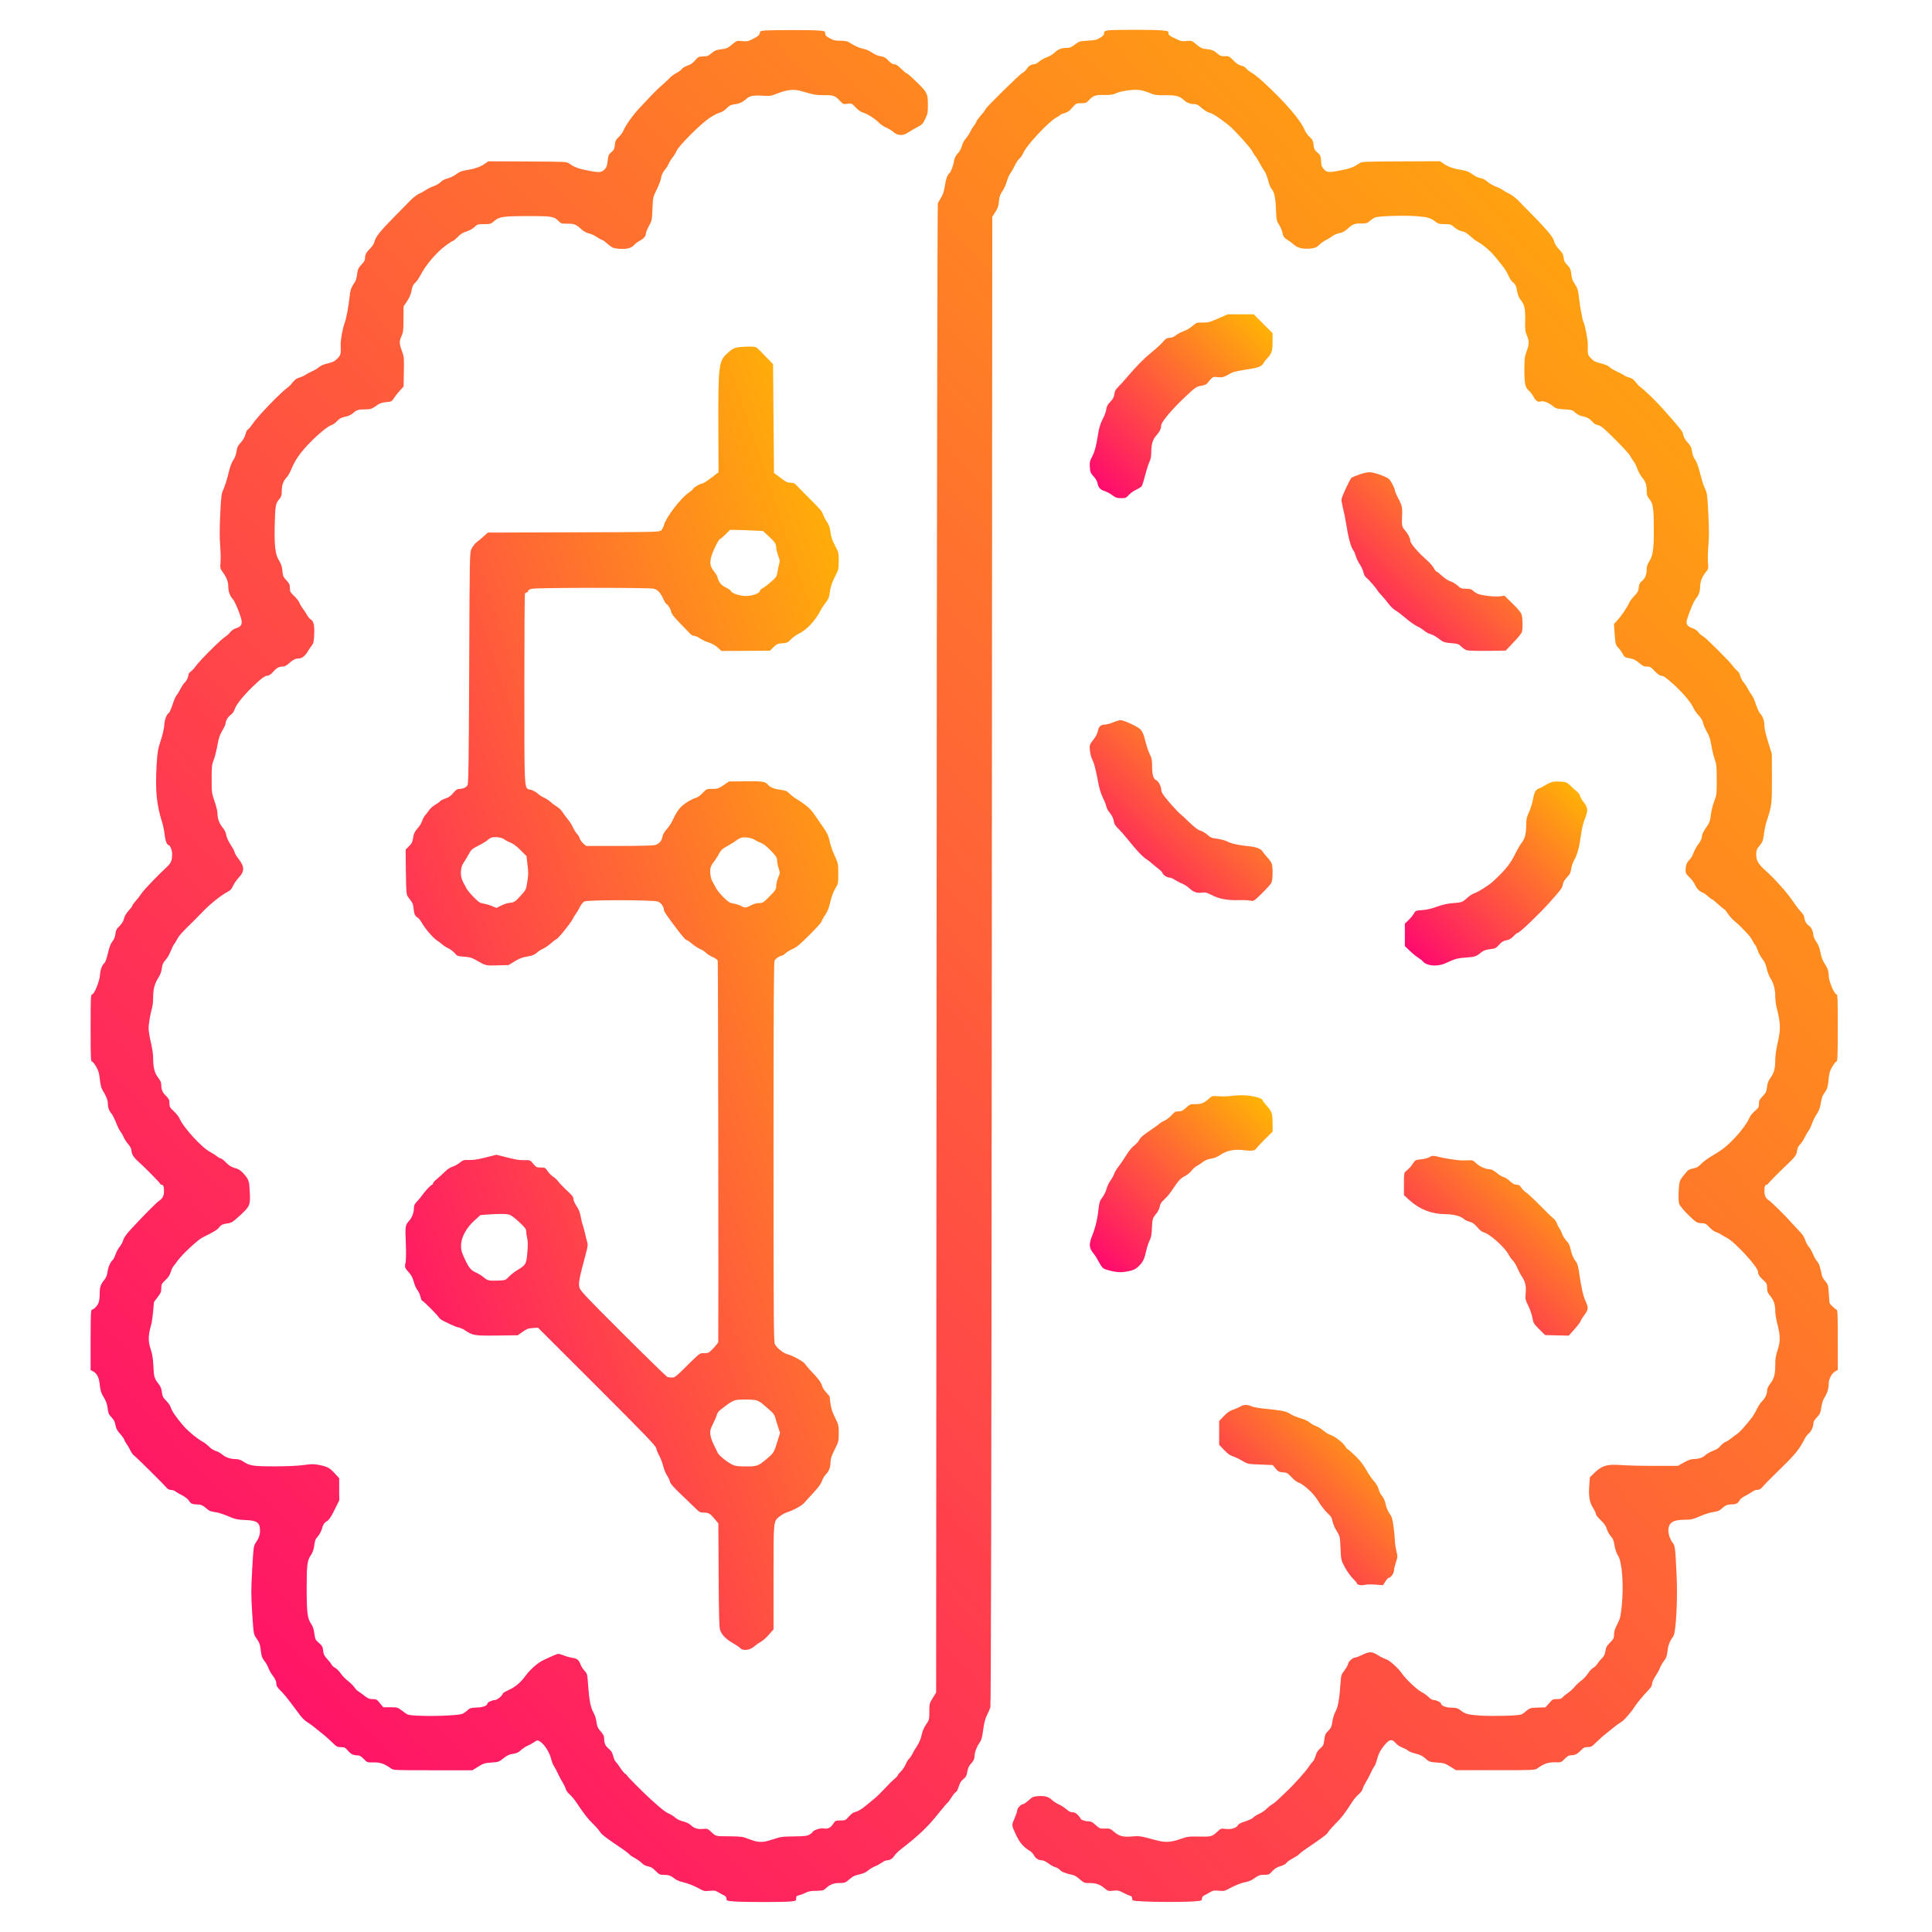 <?xml version="1.0" standalone="no"?>
<!DOCTYPE svg PUBLIC "-//W3C//DTD SVG 20010904//EN"
 "http://www.w3.org/TR/2001/REC-SVG-20010904/DTD/svg10.dtd">
<svg version="1.0" xmlns="http://www.w3.org/2000/svg"
 width="2133pt" height="2133pt" viewBox="0 0 2133 2133"
 preserveAspectRatio="xMidYMid meet">
<linearGradient id="Gradient" x1="0" x2="1" y1="0" y2="1">
    <stop offset="0%" stop-color="#ff0074"/>
    <stop offset="100%" stop-color="#ffbb00"/>
</linearGradient>
<g transform="translate(0,2133) scale(0.1,-0.1)"
fill="url(#Gradient)" stroke="none">
<path d="M8443 20993 c-47 -4 -52 -6 -55 -29 -2 -20 -17 -33 -68 -60 -60 -31
-70 -33 -125 -28 -59 6 -62 5 -104 -30 -59 -49 -67 -53 -136 -61 -48 -6 -67
-14 -98 -41 -20 -19 -47 -35 -60 -35 -12 -1 -37 -2 -55 -3 -26 -1 -41 -10 -68
-43 -24 -29 -49 -46 -85 -58 -27 -9 -55 -26 -62 -37 -7 -11 -32 -30 -57 -43
-25 -13 -57 -36 -71 -51 -15 -16 -55 -54 -90 -84 -60 -53 -85 -78 -250 -254
-75 -81 -155 -193 -178 -252 -7 -17 -29 -47 -50 -67 -33 -31 -39 -44 -43 -88
-5 -44 -11 -57 -39 -79 -29 -25 -33 -35 -40 -94 -5 -55 -12 -73 -35 -97 -34
-36 -63 -37 -198 -9 -97 20 -136 35 -191 74 -29 21 -40 21 -462 23 l-432 2
-43 -30 c-48 -33 -113 -55 -206 -69 -46 -8 -74 -19 -106 -44 -25 -19 -67 -39
-94 -46 -31 -7 -60 -22 -77 -40 -16 -16 -50 -37 -76 -45 -27 -9 -65 -28 -86
-42 -21 -14 -56 -34 -78 -43 -22 -10 -64 -42 -92 -71 -29 -30 -115 -117 -191
-194 -147 -149 -198 -215 -209 -266 -3 -18 -23 -49 -44 -70 -47 -47 -59 -69
-59 -109 0 -22 -11 -42 -40 -72 -30 -32 -41 -52 -45 -87 -10 -76 -13 -84 -45
-133 -25 -38 -33 -63 -40 -130 -13 -116 -37 -246 -55 -293 -24 -65 -47 -195
-44 -249 4 -93 1 -107 -38 -146 -30 -30 -52 -40 -107 -53 -44 -10 -78 -25 -95
-41 -14 -13 -48 -34 -75 -45 -26 -12 -60 -30 -75 -40 -14 -10 -45 -24 -67 -30
-29 -8 -50 -23 -70 -49 -15 -20 -36 -43 -46 -50 -96 -70 -349 -333 -412 -429
-15 -23 -34 -44 -42 -47 -7 -3 -19 -27 -25 -53 -8 -30 -27 -63 -52 -90 -31
-34 -40 -52 -46 -97 -5 -35 -18 -70 -36 -96 -19 -27 -37 -78 -55 -154 -15 -62
-39 -138 -53 -167 -23 -50 -26 -71 -36 -274 -7 -150 -8 -260 -1 -345 6 -69 8
-154 4 -190 -5 -59 -3 -68 20 -100 46 -62 66 -112 66 -168 0 -53 17 -100 50
-137 26 -28 92 -192 97 -240 5 -47 -10 -65 -68 -84 -19 -6 -45 -25 -58 -41
-12 -17 -39 -41 -60 -54 -47 -30 -282 -265 -321 -322 -16 -23 -40 -48 -54 -58
-14 -9 -26 -26 -26 -37 0 -25 -23 -71 -45 -89 -9 -8 -28 -37 -42 -64 -14 -28
-33 -60 -43 -71 -11 -11 -30 -57 -44 -101 -15 -45 -33 -87 -42 -95 -28 -23
-46 -71 -51 -137 -2 -35 -20 -112 -40 -171 -30 -93 -36 -125 -44 -261 -17
-285 -1 -446 60 -637 11 -35 23 -93 27 -130 7 -68 26 -123 44 -123 17 0 40
-58 40 -98 0 -73 -11 -100 -59 -144 -103 -96 -255 -255 -280 -293 -14 -22 -42
-59 -63 -82 -21 -24 -38 -47 -38 -53 0 -6 -18 -30 -41 -55 -26 -28 -44 -60
-51 -87 -6 -29 -22 -55 -48 -81 -32 -30 -41 -46 -46 -87 -4 -33 -16 -63 -34
-85 -19 -24 -34 -64 -49 -129 -12 -52 -29 -100 -37 -107 -27 -22 -46 -72 -50
-127 -3 -69 -60 -213 -86 -220 -17 -4 -18 -24 -18 -373 0 -313 2 -369 14 -369
8 0 29 -25 47 -56 25 -44 34 -74 41 -142 6 -55 16 -98 29 -117 38 -60 59 -111
59 -147 0 -45 15 -86 41 -114 11 -11 33 -56 50 -100 17 -43 39 -88 49 -99 10
-11 25 -37 34 -58 8 -21 31 -57 51 -79 19 -23 35 -51 35 -63 0 -44 22 -81 77
-130 76 -68 243 -238 243 -247 0 -5 6 -8 14 -8 18 0 26 -22 26 -70 0 -52 -14
-81 -54 -108 -32 -22 -161 -152 -309 -311 -54 -59 -80 -96 -88 -125 -6 -22
-24 -55 -39 -72 -15 -18 -35 -55 -44 -82 -10 -28 -24 -56 -32 -63 -25 -21 -51
-80 -58 -134 -4 -33 -16 -62 -36 -87 -41 -51 -50 -78 -50 -159 0 -45 -6 -81
-16 -101 -18 -35 -52 -67 -71 -68 -10 0 -13 -74 -13 -333 l0 -334 26 -13 c44
-24 66 -66 74 -143 9 -77 16 -98 55 -162 13 -22 27 -60 30 -85 10 -76 13 -84
48 -121 25 -26 36 -49 41 -83 6 -35 18 -59 51 -96 24 -27 46 -59 50 -72 4 -13
16 -33 26 -46 10 -13 27 -43 39 -68 12 -24 29 -48 38 -53 18 -10 321 -310 359
-355 14 -17 32 -26 51 -26 16 0 40 -8 53 -19 13 -10 47 -30 76 -44 29 -15 59
-40 69 -56 19 -32 39 -41 92 -41 39 0 66 -13 107 -50 22 -20 44 -29 85 -34 31
-3 96 -23 146 -45 79 -34 100 -39 189 -43 134 -5 165 -27 165 -118 0 -47 -13
-83 -46 -132 -25 -35 -26 -47 -40 -292 -13 -225 -13 -285 0 -488 15 -228 15
-231 44 -272 37 -53 43 -68 52 -148 6 -52 14 -74 38 -105 17 -21 38 -57 46
-81 8 -23 31 -63 51 -88 24 -32 35 -57 35 -80 0 -26 10 -43 43 -76 43 -43 66
-70 142 -172 22 -30 57 -77 78 -104 21 -28 55 -61 75 -73 20 -13 51 -34 68
-48 18 -14 60 -48 95 -76 35 -27 88 -74 116 -102 48 -48 57 -53 97 -53 38 0
48 -5 71 -32 36 -43 62 -57 105 -58 28 0 44 -8 75 -40 38 -39 40 -40 109 -38
73 1 118 -14 191 -66 29 -21 38 -21 465 -21 l435 0 63 39 c57 36 73 41 145 46
78 5 85 7 135 47 41 33 65 44 104 49 38 5 61 15 88 40 21 19 53 41 73 49 20 8
52 26 73 40 34 23 38 24 63 9 49 -30 103 -112 124 -188 10 -39 25 -78 33 -86
7 -9 25 -42 40 -75 15 -33 40 -80 55 -104 15 -24 31 -56 34 -72 4 -15 23 -43
43 -60 20 -18 53 -56 72 -85 88 -132 128 -183 185 -239 34 -33 69 -73 79 -90
18 -30 65 -66 261 -198 28 -19 56 -42 64 -51 8 -10 35 -28 60 -41 25 -13 59
-37 75 -53 18 -20 43 -33 70 -38 30 -5 52 -18 84 -50 39 -40 47 -44 93 -44 53
0 77 -9 121 -45 15 -13 59 -30 99 -39 41 -9 106 -35 148 -57 71 -39 78 -41
135 -35 53 5 66 3 101 -19 22 -13 50 -29 63 -34 14 -7 22 -19 22 -34 0 -23 4
-24 92 -31 117 -8 537 -8 617 0 59 7 61 8 61 35 0 23 5 29 33 34 17 4 50 17
72 28 29 15 60 21 117 21 68 1 80 4 105 27 45 43 87 59 152 59 51 0 65 4 93
28 59 50 66 53 130 68 41 10 73 25 93 43 17 15 50 36 75 45 25 10 59 29 77 42
17 13 41 24 52 24 33 0 67 20 85 51 10 16 41 47 69 69 196 151 301 251 412
391 52 65 99 121 105 124 6 3 26 31 45 61 19 30 42 57 50 60 8 3 21 30 30 59
11 38 25 61 50 82 29 23 37 37 44 81 5 35 17 62 33 80 34 36 48 65 48 99 1 39
23 97 55 142 21 31 29 61 40 144 10 74 22 121 41 159 15 29 32 69 38 88 7 25
12 2474 16 8245 l5 8210 34 54 c27 41 35 67 40 119 5 54 13 76 39 112 17 25
39 72 47 105 9 32 26 73 39 90 13 16 35 56 50 87 15 32 38 66 51 77 14 10 34
40 45 67 35 81 283 345 361 385 21 10 40 23 44 29 3 5 24 14 47 20 22 6 50 22
62 34 11 13 32 35 45 50 19 22 31 26 78 26 49 0 57 3 86 34 49 51 71 59 169
57 69 -1 97 3 126 17 50 26 190 46 258 38 30 -3 83 -18 117 -33 55 -23 74 -26
170 -25 117 2 161 -9 207 -53 31 -29 71 -45 115 -45 26 0 46 -10 84 -44 27
-24 63 -46 82 -50 34 -6 123 -65 216 -141 68 -56 234 -240 257 -283 10 -21 26
-46 36 -57 10 -11 32 -47 49 -80 17 -33 40 -71 52 -86 11 -14 28 -58 39 -98
10 -40 25 -80 33 -89 36 -41 49 -97 54 -227 5 -122 7 -133 34 -176 16 -25 32
-61 35 -80 10 -50 20 -65 61 -90 21 -12 52 -35 70 -52 38 -36 104 -50 187 -41
48 6 64 13 91 40 18 18 52 42 76 54 24 12 58 33 75 46 18 13 51 27 75 30 29 5
56 19 83 44 59 54 83 64 154 62 56 0 67 3 96 28 18 16 45 34 59 39 41 16 328
24 463 13 121 -10 149 -18 207 -64 23 -18 41 -23 95 -23 63 0 71 -2 110 -36
27 -23 58 -39 83 -43 28 -5 54 -19 87 -50 26 -24 61 -51 77 -60 69 -38 148
-105 202 -171 104 -127 122 -152 147 -208 13 -30 32 -60 42 -68 34 -25 45 -46
54 -104 6 -35 19 -70 35 -91 48 -63 56 -95 54 -227 -2 -108 0 -128 20 -174 26
-60 25 -97 -8 -183 -17 -45 -20 -78 -21 -190 0 -155 9 -199 49 -233 16 -13 39
-43 50 -65 23 -45 51 -65 75 -56 30 11 83 -6 131 -43 44 -35 52 -38 135 -43
82 -5 91 -7 122 -36 20 -19 49 -34 73 -39 52 -9 84 -26 118 -64 15 -17 35 -31
45 -31 9 0 32 -9 50 -20 46 -28 299 -284 319 -323 9 -18 27 -46 40 -63 13 -17
31 -53 40 -80 9 -27 31 -68 49 -91 44 -53 54 -82 54 -150 0 -47 5 -61 32 -96
40 -50 47 -101 47 -342 1 -207 -10 -279 -49 -342 -23 -35 -30 -59 -30 -95 0
-56 -18 -97 -56 -127 -20 -16 -28 -32 -31 -68 -4 -40 -13 -56 -49 -93 -24 -25
-49 -58 -56 -75 -21 -48 -87 -146 -130 -193 l-39 -43 6 -87 c9 -130 13 -147
41 -173 14 -13 34 -41 45 -61 23 -45 25 -46 89 -58 38 -7 64 -21 97 -50 37
-32 53 -40 86 -40 35 0 46 -6 86 -50 25 -27 55 -50 66 -50 31 -1 58 -20 150
-104 97 -88 189 -198 212 -254 8 -20 34 -57 58 -82 28 -31 45 -59 49 -85 5
-22 23 -65 41 -95 25 -42 37 -78 49 -150 9 -52 26 -122 38 -155 19 -53 22 -79
22 -225 0 -155 -1 -169 -26 -232 -15 -36 -32 -103 -38 -149 -7 -63 -16 -92
-37 -122 -45 -63 -63 -100 -63 -129 0 -15 -15 -46 -35 -73 -20 -25 -45 -70
-56 -99 -10 -29 -29 -62 -40 -72 -32 -29 -49 -69 -49 -117 0 -38 5 -48 41 -82
23 -21 50 -57 60 -79 20 -45 53 -80 84 -90 11 -3 38 -21 60 -41 22 -19 43 -35
48 -35 4 0 34 -25 67 -55 33 -30 63 -55 68 -55 4 0 22 -22 39 -49 18 -26 48
-61 68 -77 20 -16 52 -45 71 -64 19 -19 52 -53 73 -75 22 -22 49 -59 60 -82
11 -23 25 -44 30 -47 5 -4 17 -30 27 -59 9 -28 33 -71 52 -95 24 -30 38 -61
48 -107 8 -36 25 -83 40 -104 35 -54 54 -123 54 -200 0 -37 6 -91 14 -121 46
-180 48 -241 12 -397 -15 -65 -26 -142 -26 -185 -1 -97 -12 -142 -51 -196 -25
-34 -35 -61 -40 -105 -6 -51 -13 -65 -48 -101 -35 -35 -41 -48 -41 -83 0 -37
-5 -46 -44 -79 -25 -21 -50 -51 -57 -68 -33 -84 -163 -242 -274 -333 -33 -27
-96 -69 -139 -93 -44 -25 -98 -65 -121 -88 -33 -35 -52 -46 -91 -53 -31 -6
-56 -17 -67 -31 -10 -13 -30 -36 -44 -53 -14 -16 -29 -41 -35 -54 -15 -42 -22
-213 -9 -252 7 -21 45 -68 101 -123 88 -85 92 -88 141 -91 46 -2 56 -7 94 -48
24 -24 56 -48 71 -51 15 -4 39 -15 53 -25 14 -10 46 -28 69 -40 87 -44 342
-322 342 -373 0 -29 17 -55 61 -95 35 -32 39 -40 39 -83 0 -40 6 -55 35 -90
40 -48 55 -94 55 -167 0 -29 11 -96 25 -149 32 -123 32 -190 0 -284 -19 -56
-25 -94 -25 -159 0 -106 -12 -152 -56 -209 -21 -27 -34 -56 -34 -74 0 -40 -22
-88 -55 -118 -15 -14 -40 -52 -56 -85 -16 -33 -43 -79 -61 -102 -80 -101 -135
-162 -163 -178 -16 -10 -45 -32 -64 -48 -19 -16 -47 -33 -62 -39 -15 -5 -39
-24 -53 -42 -16 -22 -45 -41 -84 -55 -33 -13 -70 -34 -83 -47 -25 -27 -76 -44
-132 -44 -26 0 -61 -12 -105 -37 l-67 -38 -260 0 c-143 0 -309 4 -370 9 -149
11 -206 -5 -286 -81 l-56 -54 -7 -97 c-8 -116 4 -182 45 -246 16 -26 29 -54
29 -63 0 -9 24 -40 54 -69 39 -37 58 -65 66 -96 7 -23 25 -57 40 -75 31 -35
34 -43 49 -125 6 -31 22 -74 36 -96 44 -67 64 -331 40 -554 -13 -122 -18 -143
-50 -203 -25 -48 -35 -79 -35 -111 0 -40 -5 -50 -44 -90 -36 -36 -45 -53 -51
-93 -5 -36 -15 -56 -36 -77 -17 -16 -40 -44 -51 -62 -11 -18 -32 -39 -48 -47
-15 -8 -41 -36 -59 -63 -17 -27 -51 -63 -76 -81 -25 -18 -57 -48 -71 -67 -15
-19 -47 -48 -73 -66 -25 -17 -52 -39 -59 -49 -10 -14 -26 -19 -62 -19 -45 0
-51 -3 -87 -46 l-40 -45 -86 -3 c-81 -3 -88 -5 -123 -35 -20 -18 -46 -36 -58
-41 -38 -14 -317 -21 -457 -12 -139 10 -163 17 -222 64 -22 18 -41 22 -90 23
-61 0 -117 22 -117 45 0 14 -55 40 -83 40 -13 0 -36 13 -53 31 -16 17 -50 42
-77 55 -50 26 -177 145 -217 204 -41 60 -137 148 -177 160 -21 7 -59 25 -84
41 -71 45 -98 46 -173 10 -36 -17 -71 -31 -78 -31 -29 0 -76 -39 -83 -68 -3
-17 -23 -51 -42 -77 -35 -44 -37 -50 -44 -153 -12 -169 -27 -251 -55 -301 -15
-27 -29 -73 -34 -110 -7 -54 -14 -69 -45 -101 -32 -32 -38 -47 -44 -100 -7
-55 -12 -66 -44 -94 -26 -22 -42 -46 -52 -82 -8 -29 -23 -58 -32 -65 -9 -8
-29 -33 -44 -57 -29 -46 -165 -198 -238 -266 -24 -23 -65 -62 -92 -88 -26 -26
-61 -54 -76 -62 -15 -8 -41 -29 -58 -46 -16 -18 -52 -42 -80 -55 -27 -12 -59
-32 -69 -44 -11 -11 -50 -30 -87 -41 -41 -12 -73 -28 -79 -39 -18 -34 -73 -52
-135 -45 -54 7 -57 6 -93 -28 -58 -56 -70 -59 -205 -56 -113 2 -128 0 -202
-26 -114 -40 -170 -42 -285 -11 -152 42 -171 45 -242 39 -104 -10 -151 1 -204
47 -47 40 -51 42 -121 39 -36 -1 -48 4 -86 39 -35 32 -52 41 -80 41 -37 0 -87
18 -87 31 0 4 -13 21 -29 38 -20 22 -38 31 -60 31 -21 0 -43 11 -68 34 -21 18
-58 42 -83 53 -25 11 -60 34 -79 52 -39 35 -79 45 -156 39 -47 -4 -60 -10 -99
-46 -25 -23 -53 -42 -61 -42 -23 0 -65 -46 -65 -70 0 -12 -14 -52 -30 -90 -33
-75 -34 -70 20 -185 38 -81 82 -131 148 -170 17 -10 39 -33 48 -51 19 -35 50
-54 89 -54 14 0 45 -15 70 -34 24 -19 57 -37 73 -41 16 -3 40 -17 53 -31 20
-22 67 -40 150 -58 14 -3 47 -24 72 -47 43 -37 52 -41 100 -40 74 0 119 -14
168 -55 42 -35 46 -36 100 -30 49 6 62 3 110 -22 30 -16 64 -31 77 -34 15 -4
22 -14 22 -31 0 -23 2 -24 107 -30 137 -9 454 -9 571 -1 88 7 92 8 92 31 0 15
8 27 23 34 12 5 40 21 62 34 35 22 48 24 101 19 57 -6 64 -4 136 35 43 23 105
48 142 56 37 7 79 22 93 32 68 48 80 53 131 53 50 0 56 3 89 40 26 28 51 44
89 55 32 9 59 24 67 36 6 11 37 33 68 49 30 16 62 36 70 46 8 9 37 32 64 51
200 135 244 168 261 198 10 16 48 59 84 95 62 61 92 100 180 236 19 30 52 68
72 84 20 17 39 43 43 59 3 16 19 48 34 72 15 24 40 71 55 104 15 33 33 66 41
75 7 8 21 45 30 81 12 46 30 85 59 123 70 94 101 104 148 47 13 -15 43 -35 67
-45 25 -9 55 -25 68 -36 13 -10 47 -24 76 -30 58 -14 88 -30 130 -69 24 -22
40 -27 112 -32 75 -4 90 -9 147 -45 l63 -39 435 0 c427 0 436 0 465 21 73 52
118 67 191 66 69 -2 71 -1 109 38 30 31 47 40 73 40 41 0 67 13 108 56 26 28
39 34 73 34 37 0 47 6 94 53 28 28 81 75 116 102 35 28 77 62 95 76 17 14 47
35 67 47 33 20 110 109 152 176 23 36 88 114 145 173 29 31 42 53 42 73 0 16
16 51 36 81 20 30 43 71 50 92 8 22 28 57 45 78 25 32 33 53 39 107 7 67 24
112 63 163 31 43 51 399 37 689 -13 279 -17 314 -41 344 -30 39 -49 91 -49
138 0 85 51 118 179 118 71 0 90 4 173 40 51 22 117 43 148 46 41 5 63 14 85
34 43 40 68 50 119 50 45 0 66 12 86 51 6 10 34 31 63 45 29 15 63 35 76 45
13 11 37 19 53 19 17 0 36 9 48 22 36 42 86 93 234 238 141 137 179 186 241
304 10 21 29 45 41 55 29 23 54 74 54 110 0 22 11 42 39 71 34 35 40 49 49
111 7 45 20 85 35 108 30 45 47 101 47 154 0 50 32 111 70 134 l30 17 0 333
c0 278 -2 333 -14 333 -10 0 -70 56 -77 73 0 1 -4 48 -8 103 -6 95 -9 104 -39
138 -17 20 -34 46 -36 59 -21 102 -32 133 -55 161 -15 17 -35 53 -45 80 -10
26 -31 62 -46 80 -15 17 -33 51 -40 74 -7 27 -27 59 -53 86 -23 24 -59 63 -81
87 -71 82 -241 250 -268 266 -33 20 -48 52 -48 103 0 48 8 70 26 70 8 0 14 4
14 8 0 7 129 138 252 254 31 30 59 66 62 81 3 15 8 39 11 53 3 14 17 37 32 52
14 14 35 46 47 72 12 25 31 58 43 74 12 15 29 51 38 79 9 29 32 75 51 103 23
34 38 71 44 109 13 78 18 94 51 140 23 33 30 56 37 132 8 78 15 101 43 148 18
30 39 55 46 55 10 0 13 75 13 370 0 303 -2 370 -13 370 -25 0 -87 147 -87 206
0 50 -15 91 -53 147 -15 22 -30 65 -38 109 -9 50 -23 86 -46 119 -18 27 -33
60 -33 74 0 38 -25 92 -49 104 -25 14 -51 61 -51 93 0 12 -14 36 -31 54 -17
17 -45 52 -62 77 -74 105 -96 133 -168 215 -42 48 -113 121 -159 162 -91 82
-110 115 -110 189 0 42 5 56 35 91 37 45 38 46 54 158 6 40 20 99 31 130 51
151 54 183 53 462 l-1 265 -41 131 c-23 72 -41 152 -41 176 0 58 -16 106 -47
139 -13 15 -35 62 -48 104 -14 43 -33 88 -44 99 -10 12 -29 41 -41 66 -13 25
-35 60 -51 77 -15 18 -31 48 -35 68 -3 20 -17 44 -32 56 -14 11 -36 34 -48 52
-33 49 -300 315 -333 332 -16 8 -39 28 -50 44 -12 16 -38 35 -59 42 -50 16
-72 37 -72 69 0 34 76 228 100 255 32 36 50 83 50 132 1 62 19 110 60 161 32
40 33 43 27 109 -4 37 -2 122 4 188 9 89 8 179 0 350 -11 212 -14 234 -37 279
-14 27 -38 103 -54 168 -20 79 -38 130 -56 153 -16 22 -28 54 -33 89 -6 45
-15 63 -49 100 -26 28 -43 58 -48 83 -7 40 -13 47 -198 258 -97 110 -215 226
-283 277 -10 7 -31 30 -46 50 -19 26 -40 41 -70 49 -23 6 -49 17 -57 25 -9 7
-43 25 -75 39 -33 15 -72 38 -86 52 -17 15 -51 30 -95 40 -55 13 -77 23 -106
53 -40 39 -41 46 -38 155 1 51 -31 220 -49 252 -11 22 -40 181 -51 286 -7 62
-15 88 -40 125 -32 49 -35 57 -45 134 -5 36 -14 55 -42 81 -27 27 -36 45 -40
81 -5 38 -14 55 -49 90 -24 24 -46 57 -50 73 -16 70 -68 131 -406 472 -29 29
-73 62 -97 72 -23 11 -54 28 -68 39 -14 10 -50 29 -81 40 -31 12 -72 36 -92
54 -23 21 -52 35 -78 39 -23 4 -60 22 -86 42 -34 26 -62 37 -108 45 -93 14
-158 36 -206 69 l-43 30 -432 -2 c-422 -2 -433 -2 -462 -23 -56 -39 -94 -54
-192 -74 -139 -28 -166 -27 -197 11 -14 17 -26 36 -27 42 -1 7 -3 35 -5 62 -3
43 -9 55 -40 81 -31 27 -37 39 -42 83 -4 44 -10 57 -43 88 -21 20 -45 52 -53
72 -45 113 -217 312 -455 531 -51 47 -110 94 -131 105 -21 11 -48 32 -59 46
-13 16 -35 29 -58 34 -26 5 -51 21 -85 56 -37 39 -55 50 -76 48 -54 -4 -73 2
-109 35 -31 27 -50 35 -98 41 -69 8 -77 12 -136 61 -42 35 -46 36 -100 30 -50
-5 -64 -2 -127 29 -60 28 -72 38 -72 58 0 23 -4 24 -77 31 -98 8 -526 8 -587
0 -40 -6 -46 -10 -46 -30 0 -17 -12 -32 -42 -51 -37 -23 -57 -28 -138 -33 -91
-5 -97 -7 -143 -43 -39 -30 -57 -37 -92 -37 -58 0 -92 -14 -135 -54 -19 -19
-57 -41 -83 -49 -27 -9 -64 -30 -83 -47 -19 -16 -43 -30 -54 -30 -32 0 -66
-20 -84 -51 -9 -16 -32 -36 -49 -46 -33 -17 -407 -385 -407 -401 0 -5 -22 -35
-50 -66 -27 -31 -50 -62 -50 -68 0 -6 -12 -27 -27 -47 -16 -20 -35 -52 -44
-72 -9 -19 -30 -51 -47 -70 -17 -19 -36 -56 -43 -82 -6 -28 -25 -61 -45 -82
-20 -21 -36 -50 -39 -73 -11 -62 -35 -130 -52 -144 -24 -20 -42 -69 -53 -149
-7 -48 -20 -88 -38 -118 -16 -25 -33 -55 -38 -66 -5 -12 -11 -3171 -14 -8231
l-5 -8211 -37 -60 c-37 -59 -38 -65 -38 -151 0 -87 -1 -91 -36 -142 -24 -35
-41 -76 -50 -119 -9 -41 -27 -84 -48 -116 -19 -27 -43 -68 -54 -91 -11 -22
-28 -46 -37 -54 -9 -7 -25 -34 -36 -60 -11 -26 -36 -62 -55 -81 -19 -18 -34
-38 -34 -43 -1 -6 -16 -22 -34 -36 -18 -14 -66 -61 -106 -105 -41 -44 -91 -93
-112 -110 -20 -16 -68 -55 -105 -86 -42 -34 -82 -58 -104 -63 -25 -4 -48 -20
-76 -51 -38 -43 -43 -45 -95 -45 -53 0 -56 -1 -82 -40 -28 -43 -58 -56 -111
-47 -32 5 -115 -25 -115 -42 0 -4 -15 -15 -32 -26 -28 -16 -55 -19 -173 -21
-129 -1 -147 -4 -235 -33 -111 -38 -159 -37 -268 6 -60 24 -81 27 -197 28
-170 1 -159 -1 -210 46 -42 39 -48 41 -91 36 -60 -6 -100 6 -138 42 -19 18
-51 33 -85 41 -31 7 -67 25 -86 41 -18 16 -50 36 -71 45 -37 16 -68 39 -198
156 -72 64 -266 259 -266 267 0 4 -9 12 -20 18 -10 7 -34 36 -53 65 -18 29
-41 59 -49 66 -9 7 -22 35 -28 62 -8 35 -22 58 -43 76 -43 36 -56 61 -57 111
0 34 -7 50 -39 87 -32 36 -40 55 -46 103 -4 34 -18 78 -35 108 -31 55 -46 136
-59 318 -7 101 -9 109 -38 140 -16 17 -36 48 -43 67 -20 53 -37 67 -88 75 -25
4 -68 15 -94 26 -27 10 -55 19 -63 19 -13 0 -57 -18 -165 -69 -61 -28 -144
-100 -195 -169 -58 -80 -117 -129 -191 -162 -35 -16 -64 -34 -64 -39 0 -20
-62 -71 -86 -71 -29 0 -84 -26 -84 -40 0 -23 -50 -41 -118 -43 -61 -2 -75 -6
-99 -28 -15 -15 -39 -32 -52 -39 -57 -29 -562 -36 -615 -8 -10 6 -39 25 -63
44 -42 32 -49 34 -123 34 l-79 0 -37 45 c-33 41 -40 45 -81 45 -36 0 -53 7
-91 38 -26 20 -56 42 -67 48 -11 6 -30 25 -41 42 -12 18 -44 50 -72 72 -28 21
-65 60 -82 85 -17 25 -44 52 -60 60 -16 8 -35 25 -41 38 -6 12 -28 40 -49 62
-30 32 -39 50 -43 90 -4 43 -11 55 -47 86 -38 33 -42 41 -50 103 -6 46 -16 79
-34 104 -43 63 -51 125 -51 397 0 266 6 306 50 370 13 20 26 54 30 78 12 83
16 94 45 125 15 17 36 56 45 87 12 44 23 60 51 78 27 17 47 46 87 127 l52 105
-1 122 0 122 -45 49 c-59 65 -81 77 -169 96 -66 13 -87 13 -175 1 -62 -9 -184
-15 -321 -15 -239 0 -280 6 -350 54 -26 17 -52 26 -79 26 -60 0 -116 19 -152
51 -18 15 -51 34 -74 40 -22 7 -55 28 -72 47 -18 18 -45 40 -60 48 -61 32
-165 116 -217 175 -76 86 -138 176 -145 210 -4 15 -26 48 -49 71 -36 37 -44
52 -49 96 -4 37 -15 65 -35 90 -49 62 -54 81 -59 196 -4 83 -11 131 -30 189
-29 86 -28 153 2 257 13 45 21 104 34 262 1 3 19 29 41 57 34 43 40 58 40 98
0 42 4 50 45 89 32 29 50 56 60 91 8 27 23 58 33 68 9 11 29 36 42 55 46 66
224 232 275 257 136 67 159 82 185 113 22 27 36 34 83 41 53 7 62 13 147 90
109 100 115 114 107 258 -6 123 -11 139 -69 204 -34 37 -54 50 -96 61 -39 11
-63 26 -97 60 -24 25 -51 46 -59 46 -8 0 -27 11 -43 24 -15 13 -46 32 -68 44
-96 48 -301 272 -346 377 -7 17 -35 51 -61 76 -43 40 -48 50 -48 88 0 36 -6
49 -36 79 -42 42 -54 69 -54 121 0 28 -9 49 -35 83 -39 50 -55 112 -55 219 0
38 -11 113 -25 171 -14 57 -25 126 -25 153 0 50 20 169 40 235 5 19 10 65 10
102 0 95 16 157 55 218 23 36 36 70 41 108 5 43 14 63 41 93 19 20 45 65 58
100 14 34 31 69 39 78 7 9 21 32 31 51 15 31 55 77 120 140 29 27 140 140 174
175 74 77 198 175 260 206 34 18 48 33 63 68 11 25 40 66 63 91 65 67 65 121
0 204 -25 32 -45 66 -45 75 0 9 -20 47 -44 83 -26 40 -45 83 -49 108 -3 26
-18 56 -40 83 -38 46 -57 100 -57 160 0 21 -14 79 -32 130 -31 88 -32 98 -32
247 0 136 3 162 22 207 12 29 30 101 41 160 15 86 27 120 55 167 20 33 36 68
36 78 0 30 27 75 59 97 16 12 35 38 41 59 17 52 88 141 194 246 100 96 140
126 172 126 13 0 36 16 55 38 41 47 65 61 106 62 23 0 45 10 70 34 49 43 75
56 113 56 34 0 71 31 102 85 10 17 27 42 40 58 18 23 23 42 26 122 5 102 -6
148 -39 166 -10 5 -31 31 -45 57 -15 26 -35 56 -45 67 -9 11 -24 36 -32 56 -8
20 -35 55 -61 79 -41 39 -46 48 -46 87 0 36 -6 50 -39 86 -34 37 -39 50 -44
105 -4 47 -13 75 -37 113 -43 66 -54 168 -47 421 6 193 9 208 53 261 19 22 24
41 24 81 0 68 15 113 51 151 16 17 40 58 53 90 37 93 89 172 179 268 96 104
228 215 266 223 14 4 42 23 61 44 28 29 48 40 92 49 33 7 66 22 80 35 38 37
63 46 135 46 68 0 74 2 149 55 17 12 51 22 88 25 56 5 62 8 81 39 11 18 40 56
65 83 l45 50 3 162 c3 147 2 167 -18 221 -34 90 -35 116 -9 171 20 44 23 65
23 190 l1 141 37 55 c23 33 42 75 48 106 11 61 20 80 50 107 12 11 33 42 47
68 58 116 178 257 280 333 40 30 78 54 83 54 6 0 30 20 54 44 30 32 58 49 96
60 32 10 68 30 88 49 31 30 37 32 106 32 68 0 75 2 109 32 57 50 95 56 367 57
268 1 297 -4 345 -54 26 -28 34 -30 98 -30 77 0 95 -7 154 -61 26 -23 56 -40
80 -45 21 -3 61 -22 90 -40 28 -19 56 -34 62 -34 6 0 33 -20 60 -44 42 -37 59
-46 105 -51 88 -11 153 2 184 37 15 17 41 37 57 45 47 24 75 54 75 81 0 14 15
53 34 86 32 58 34 67 39 189 5 125 6 131 45 210 22 45 44 100 48 122 8 47 19
70 51 109 13 15 30 44 38 63 8 19 27 49 41 66 15 18 35 50 44 72 25 57 267
299 364 363 43 28 93 54 112 58 20 4 50 22 74 46 32 33 49 41 94 47 52 7 90
25 130 63 31 29 83 38 176 31 79 -5 90 -4 163 25 95 39 183 49 252 29 153 -45
174 -48 263 -48 104 1 121 -5 174 -62 36 -38 39 -40 84 -33 46 6 48 5 89 -39
28 -31 56 -50 87 -60 48 -14 136 -71 179 -117 15 -15 48 -37 74 -48 27 -11 63
-34 82 -50 45 -40 104 -41 159 -3 21 14 66 40 99 58 53 27 63 37 89 90 26 53
30 71 30 150 0 139 -3 145 -177 309 -27 26 -53 46 -58 46 -6 0 -32 23 -60 50
-34 34 -58 50 -76 50 -18 0 -39 13 -65 41 -30 32 -48 42 -87 48 -28 4 -66 20
-92 39 -24 17 -65 36 -91 41 -56 13 -89 27 -147 63 -38 24 -56 28 -114 28 -57
0 -78 5 -118 28 -39 21 -49 32 -49 53 0 25 -2 26 -82 32 -84 7 -489 6 -585 0z"/>
<path d="M13450 17814 c-93 -41 -113 -46 -172 -45 -64 1 -68 0 -112 -38 -25
-21 -67 -47 -95 -56 -27 -9 -66 -29 -87 -46 -24 -19 -48 -29 -71 -29 -23 0
-40 -7 -53 -22 -42 -48 -81 -85 -147 -138 -79 -64 -167 -153 -261 -264 -37
-44 -84 -96 -105 -116 -30 -29 -40 -47 -44 -81 -4 -33 -15 -54 -45 -85 -30
-31 -41 -52 -45 -85 -3 -24 -20 -71 -38 -104 -18 -33 -38 -89 -44 -125 -7 -36
-19 -103 -27 -149 -9 -50 -27 -106 -45 -140 -27 -49 -30 -64 -27 -117 3 -55 8
-67 41 -103 20 -22 39 -53 42 -68 12 -57 29 -78 79 -94 26 -9 66 -30 89 -48
34 -26 49 -31 95 -31 49 0 56 3 85 36 18 20 55 46 84 59 28 13 56 31 61 42 5
10 22 65 37 123 15 58 36 122 46 142 13 25 19 59 19 100 1 93 16 146 56 190
37 41 54 76 54 110 0 37 112 171 252 304 126 119 137 127 191 135 31 5 57 16
65 26 7 10 24 31 39 47 25 26 31 28 78 22 41 -5 59 -1 91 15 21 12 51 28 66
35 14 8 85 23 158 34 94 14 139 25 160 40 17 12 30 26 30 31 0 5 18 29 40 52
52 57 60 82 60 189 l0 90 -104 104 -104 104 -143 0 -144 0 -105 -46z"/>
<path d="M8209 17501 c-104 -7 -113 -10 -191 -83 -82 -78 -89 -142 -87 -792
l2 -510 -24 -18 c-98 -77 -145 -108 -163 -108 -20 0 -96 -47 -96 -60 0 -4 -21
-22 -47 -40 -89 -61 -250 -272 -272 -356 -6 -22 -20 -49 -32 -60 -20 -18 -52
-19 -966 -21 l-946 -3 -48 -42 c-26 -24 -62 -54 -80 -67 -17 -14 -41 -45 -53
-70 -21 -46 -21 -51 -26 -1316 -4 -1022 -8 -1274 -18 -1293 -15 -26 -50 -42
-92 -42 -22 0 -37 -11 -65 -44 -26 -32 -50 -49 -85 -61 -27 -9 -54 -22 -60
-30 -6 -8 -31 -26 -55 -40 -24 -14 -54 -40 -66 -58 -12 -17 -32 -43 -44 -57
-13 -14 -28 -43 -35 -65 -7 -22 -30 -59 -51 -82 -24 -26 -40 -55 -44 -80 -12
-73 -15 -80 -51 -117 l-36 -37 3 -249 c4 -240 5 -249 27 -277 47 -59 53 -73
58 -123 4 -58 16 -85 44 -100 11 -6 32 -32 47 -58 39 -68 120 -163 162 -191
20 -13 47 -34 61 -46 14 -13 45 -33 70 -45 25 -12 57 -37 72 -55 25 -30 33
-33 101 -37 58 -4 85 -11 123 -33 118 -68 113 -67 246 -63 l123 3 68 42 c51
31 86 44 140 53 55 9 79 19 102 40 17 16 47 35 68 44 21 9 61 36 89 61 28 25
54 45 59 45 15 0 153 169 179 219 14 26 32 56 40 66 8 10 27 41 41 69 14 28
36 57 50 63 37 20 767 18 814 -1 34 -14 65 -59 65 -93 1 -17 22 -49 137 -202
69 -92 104 -131 116 -131 6 0 32 -18 58 -40 26 -22 67 -49 91 -59 24 -10 52
-29 63 -41 11 -12 43 -33 71 -45 28 -12 54 -31 58 -40 4 -13 10 -3803 6 -4211
0 -6 -24 -37 -53 -68 -51 -53 -56 -56 -102 -56 -54 0 -35 15 -237 -184 -75
-74 -92 -86 -120 -85 -18 0 -41 4 -51 7 -9 4 -229 218 -487 475 -394 393 -472
475 -482 509 -14 49 -6 95 70 377 22 83 24 99 13 135 -7 23 -18 68 -25 101 -8
33 -19 72 -25 88 -6 15 -15 54 -20 87 -7 41 -21 77 -45 113 -20 30 -36 65 -36
79 0 26 -7 35 -93 115 -30 29 -65 66 -76 82 -12 16 -36 39 -55 50 -18 12 -45
39 -60 61 -25 38 -29 40 -75 40 -46 0 -52 3 -84 41 -34 42 -34 42 -101 40 -46
-1 -104 8 -186 30 l-120 30 -120 -30 c-84 -22 -139 -30 -183 -28 -57 2 -65 -1
-103 -31 -22 -18 -58 -37 -79 -43 -23 -7 -57 -29 -85 -57 -26 -26 -66 -62 -88
-80 -23 -18 -42 -40 -42 -48 0 -8 -4 -14 -10 -14 -12 0 -81 -74 -113 -121 -13
-19 -38 -48 -55 -66 -23 -23 -32 -41 -32 -65 0 -52 -19 -106 -49 -141 -48 -55
-49 -60 -41 -247 4 -95 3 -190 -1 -210 -14 -58 -11 -68 31 -114 30 -32 46 -62
59 -111 10 -36 28 -76 39 -88 11 -12 26 -43 32 -69 7 -27 16 -48 20 -48 11 0
163 -151 181 -180 9 -14 29 -31 45 -39 16 -7 54 -26 84 -41 30 -15 71 -31 90
-35 19 -4 51 -17 70 -30 88 -60 106 -63 356 -60 l231 3 53 38 c43 31 63 39
111 42 l58 4 649 -648 c545 -545 651 -655 657 -684 4 -19 18 -55 32 -79 14
-25 34 -76 44 -114 9 -38 29 -85 43 -106 14 -20 28 -51 32 -68 5 -23 37 -60
123 -142 64 -61 137 -131 162 -156 40 -39 51 -45 88 -45 54 0 70 -9 120 -69
l42 -50 3 -568 c2 -417 6 -578 15 -606 17 -54 63 -102 141 -147 37 -21 72 -45
79 -53 30 -37 112 -28 161 18 14 13 44 34 67 47 23 12 65 49 92 81 l51 58 0
576 c0 643 -3 615 71 674 22 17 59 37 82 44 66 20 167 76 190 107 12 15 57 64
100 110 53 57 82 97 92 129 9 25 29 59 45 74 33 32 50 79 50 141 0 29 13 68
45 130 43 86 45 92 45 180 0 86 -2 95 -41 173 -37 74 -50 123 -59 231 0 3 -18
25 -39 48 -22 23 -43 57 -46 74 -8 34 -46 85 -126 166 -25 26 -52 59 -61 73
-18 28 -133 91 -199 109 -44 12 -112 68 -135 111 -12 24 -14 322 -14 2118 0
1542 3 2097 11 2115 10 22 62 56 86 56 4 0 20 11 35 25 15 14 51 36 81 49 42
18 85 55 186 156 72 72 131 137 131 144 0 8 17 40 39 72 28 43 44 83 59 150
14 58 33 110 54 144 32 52 33 56 33 164 0 109 -1 113 -41 201 -23 50 -47 119
-54 155 -11 63 -33 105 -112 215 -16 22 -44 63 -63 91 -34 52 -94 103 -188
161 -29 17 -66 45 -83 63 -25 26 -41 33 -95 40 -69 8 -116 27 -140 56 -29 35
-68 41 -252 38 l-179 -2 -60 -41 c-56 -37 -67 -41 -124 -41 -63 0 -65 -1 -106
-45 -27 -29 -57 -49 -81 -56 -21 -5 -66 -29 -101 -52 -66 -43 -99 -86 -152
-197 -14 -30 -43 -74 -64 -96 -25 -27 -41 -56 -46 -81 -8 -48 -37 -80 -83 -93
-21 -6 -189 -10 -398 -10 l-361 0 -31 25 c-16 14 -35 41 -41 59 -6 19 -20 42
-32 52 -11 11 -30 42 -43 69 -12 28 -38 69 -58 92 -19 24 -45 58 -57 77 -11
19 -38 45 -58 57 -20 13 -54 37 -74 56 -21 18 -55 40 -75 48 -21 9 -51 29 -68
45 -16 15 -49 33 -73 40 -78 20 -72 -66 -73 1101 0 574 3 1052 6 1062 4 9 13
17 21 17 8 0 14 7 14 15 0 8 16 19 38 24 48 14 1303 15 1350 1 45 -12 73 -43
105 -112 14 -32 30 -58 36 -58 13 0 51 -63 51 -87 0 -10 23 -44 51 -74 28 -29
54 -57 57 -61 4 -4 23 -23 42 -43 19 -19 45 -46 57 -60 12 -14 33 -25 46 -25
13 0 44 -13 68 -30 24 -16 68 -37 97 -45 33 -10 70 -31 95 -54 l42 -38 268 1
267 2 40 39 c34 34 46 39 97 43 52 3 62 8 95 43 21 22 57 48 80 59 94 43 190
147 254 272 9 18 32 52 51 76 27 33 37 56 43 105 11 75 28 124 69 202 28 53
31 66 31 151 0 89 -1 95 -41 170 -30 57 -44 96 -50 148 -7 53 -17 81 -43 120
-19 28 -37 65 -41 82 -4 21 -43 67 -138 160 -73 72 -142 143 -154 157 -18 21
-32 27 -63 27 -31 0 -52 8 -90 38 -27 20 -59 44 -72 53 l-23 17 -5 600 -5 601
-85 88 c-47 48 -89 91 -95 94 -20 13 -52 15 -146 10z m105 -2028 l109 -5 61
-56 c71 -65 85 -86 86 -129 0 -17 10 -56 21 -87 19 -48 20 -63 11 -94 -6 -20
-14 -59 -18 -87 -5 -38 -15 -57 -39 -80 -50 -46 -104 -89 -131 -103 -13 -7
-24 -18 -24 -26 0 -25 -83 -56 -154 -56 -68 0 -165 32 -166 55 0 6 -25 23 -55
38 -41 20 -59 36 -75 66 -11 22 -20 46 -20 53 0 7 -16 32 -34 56 -43 53 -51
87 -36 155 11 56 85 207 100 207 6 0 32 22 60 50 l50 50 73 -1 c39 0 121 -3
181 -6z m-2743 -3412 c16 -12 48 -28 70 -36 24 -9 65 -40 105 -80 l67 -67 10
-86 c12 -109 12 -111 -3 -207 -12 -78 -14 -81 -76 -149 -59 -63 -68 -69 -112
-73 -26 -2 -70 -16 -99 -31 l-51 -26 -54 22 c-29 12 -72 24 -96 28 -35 5 -53
18 -104 71 -35 35 -70 78 -79 96 -9 18 -26 50 -38 72 -33 61 -30 158 7 210 15
22 41 64 57 95 27 49 38 59 104 92 41 21 83 46 95 56 39 35 61 43 114 39 34
-2 63 -11 83 -26z m2761 -3 c15 -10 45 -25 67 -33 25 -8 64 -38 101 -76 70
-71 80 -87 80 -125 0 -15 7 -51 17 -80 16 -51 15 -54 -5 -103 -12 -27 -22 -69
-22 -92 0 -38 -6 -47 -73 -115 -68 -69 -77 -74 -116 -74 -26 0 -60 -10 -89
-25 -56 -30 -67 -31 -112 -6 -19 10 -56 21 -82 25 -38 6 -56 17 -107 66 -33
32 -73 80 -87 107 -15 26 -33 59 -40 73 -18 33 -28 102 -20 145 4 19 19 49 34
66 15 18 41 57 57 88 25 46 40 60 95 90 36 20 81 48 100 63 19 14 46 28 60 31
42 8 114 -5 142 -25z m-2711 -4138 c22 -6 64 -37 112 -83 66 -61 77 -77 77
-105 0 -18 5 -52 11 -76 7 -29 8 -78 1 -154 -10 -128 -16 -138 -110 -194 -30
-18 -72 -51 -93 -73 -37 -39 -40 -40 -119 -43 -98 -5 -120 0 -163 38 -19 16
-54 38 -78 49 -59 25 -80 50 -128 152 -34 72 -41 97 -41 148 0 87 57 194 148
276 l66 60 75 6 c131 9 205 9 242 -1z m2730 -2050 c20 -6 53 -25 72 -43 20
-17 56 -49 81 -70 33 -28 48 -50 56 -80 6 -23 20 -70 32 -105 l20 -63 -27 -87
c-38 -124 -43 -134 -113 -193 -100 -85 -111 -89 -237 -89 -88 0 -118 4 -150
20 -56 27 -148 101 -161 130 -6 14 -25 53 -43 88 -18 34 -35 85 -38 112 -5 43
-1 59 30 123 20 40 39 85 42 100 4 15 19 36 34 48 154 119 149 116 281 118 47
0 101 -4 121 -9z"/>
<path d="M15010 16092 c-41 -15 -80 -30 -87 -35 -18 -12 -113 -217 -113 -245
0 -13 9 -59 19 -101 11 -42 24 -107 30 -146 26 -169 55 -279 85 -315 7 -8 18
-35 25 -60 7 -25 28 -67 46 -95 18 -27 36 -67 39 -88 5 -25 17 -44 36 -59 24
-18 120 -131 120 -141 0 -2 19 -24 41 -48 23 -24 59 -68 80 -96 22 -29 56 -62
77 -73 20 -11 71 -50 112 -85 41 -36 98 -76 125 -89 28 -13 64 -36 80 -50 17
-15 46 -31 66 -36 20 -6 51 -21 70 -35 19 -13 45 -32 59 -42 16 -12 51 -20
102 -24 70 -5 82 -9 111 -37 17 -17 44 -35 58 -41 15 -5 113 -8 230 -7 l203 3
84 89 c46 48 88 99 93 112 14 36 11 169 -5 205 -7 18 -52 70 -100 116 l-86 84
-50 -7 c-60 -8 -214 11 -253 31 -15 8 -37 23 -48 34 -14 14 -33 19 -74 19 -49
0 -59 4 -94 36 -22 19 -57 40 -78 46 -21 6 -61 32 -91 59 -30 27 -58 49 -63
49 -5 0 -18 17 -29 38 -11 20 -43 57 -71 82 -107 95 -189 190 -189 222 0 26
-26 76 -61 116 -27 30 -33 54 -31 107 7 141 5 155 -37 236 -23 43 -41 85 -41
94 0 22 -44 107 -66 127 -28 25 -153 70 -204 74 -30 2 -70 -6 -120 -24z"/>
<path d="M12290 13355 c-30 -13 -72 -24 -92 -25 -41 0 -65 -19 -74 -58 -9 -44
-21 -68 -60 -118 -35 -46 -36 -51 -31 -109 3 -35 15 -80 30 -110 16 -31 35
-104 52 -195 19 -107 35 -163 60 -215 19 -38 37 -84 40 -101 3 -18 21 -49 39
-70 22 -26 36 -55 41 -84 5 -35 16 -54 48 -85 23 -22 67 -71 97 -109 99 -124
169 -200 213 -229 23 -15 56 -41 72 -56 17 -15 47 -39 67 -54 20 -15 40 -36
43 -47 7 -22 53 -50 83 -50 11 0 36 -12 57 -26 21 -14 56 -32 79 -41 22 -9 57
-31 76 -49 46 -43 84 -57 140 -49 38 5 54 1 102 -24 80 -43 173 -62 293 -59
55 2 117 -1 138 -5 38 -8 39 -8 129 80 49 48 96 100 104 115 17 32 19 173 4
214 -6 15 -28 47 -49 69 -21 23 -44 51 -50 62 -15 29 -66 50 -136 58 -130 13
-202 29 -250 52 -27 14 -80 28 -118 33 -57 7 -73 13 -106 43 -22 20 -57 41
-78 46 -26 7 -63 35 -118 88 -44 43 -89 85 -100 93 -25 18 -126 129 -177 195
-25 32 -38 58 -38 79 0 35 -32 94 -55 103 -30 11 -45 59 -45 148 0 71 -4 94
-24 134 -14 26 -34 85 -46 131 -36 141 -42 149 -150 202 -52 25 -108 47 -125
47 -16 0 -55 -11 -85 -24z"/>
<path d="M17148 12699 c-19 -3 -58 -19 -84 -36 -27 -17 -59 -34 -70 -37 -38
-11 -56 -43 -69 -121 -8 -42 -27 -105 -44 -141 -25 -54 -31 -79 -31 -138 -1
-102 -13 -152 -49 -199 -18 -23 -45 -69 -61 -102 -66 -134 -112 -192 -256
-326 -48 -44 -160 -115 -205 -130 -19 -7 -47 -24 -64 -38 -72 -64 -72 -64
-167 -71 -66 -5 -119 -17 -183 -40 -59 -22 -116 -35 -164 -38 -70 -5 -74 -6
-90 -36 -9 -17 -35 -50 -58 -72 l-43 -41 0 -124 0 -124 53 -51 c28 -28 70 -62
92 -76 22 -14 47 -33 55 -43 43 -51 162 -60 250 -19 100 47 134 57 231 63 97
7 105 10 171 63 18 14 49 24 90 29 54 6 65 12 92 42 34 39 55 51 104 60 19 4
44 21 63 42 17 19 37 35 44 35 20 0 234 204 347 330 139 156 145 165 152 205
5 27 20 53 47 80 31 32 40 50 45 90 3 28 19 73 35 101 34 63 55 140 74 278 8
58 24 129 36 158 45 112 44 138 -10 206 -17 20 -33 49 -36 65 -4 15 -21 37
-37 50 -17 12 -48 40 -69 62 -34 34 -45 40 -96 45 -32 3 -75 3 -95 -1z"/>
<path d="M13580 9229 c-30 -4 -87 -5 -126 -2 -71 5 -71 5 -111 -30 -50 -46
-80 -57 -150 -57 -51 0 -59 -3 -99 -40 -35 -33 -51 -40 -83 -40 -34 0 -44 -6
-74 -40 -19 -22 -57 -52 -85 -65 -28 -13 -53 -29 -57 -35 -3 -5 -51 -40 -105
-76 -66 -44 -102 -75 -110 -95 -7 -16 -30 -43 -52 -61 -38 -30 -57 -53 -123
-157 -16 -26 -44 -65 -61 -87 -17 -21 -36 -54 -42 -71 -6 -18 -22 -48 -34 -65
-28 -39 -42 -69 -58 -123 -7 -22 -26 -57 -42 -79 -25 -31 -32 -52 -39 -115
-11 -111 -35 -213 -69 -298 -41 -103 -38 -141 16 -206 14 -16 38 -56 55 -88
16 -32 40 -66 53 -74 13 -8 59 -22 102 -31 64 -12 92 -13 149 -3 76 12 105 26
148 71 38 41 52 72 71 157 9 40 26 92 38 115 16 30 22 64 25 126 5 113 7 121
47 168 19 24 36 57 40 80 4 29 17 49 49 78 23 22 56 59 73 84 92 136 105 150
162 179 21 11 51 36 66 55 15 20 41 43 59 53 18 9 48 29 67 44 23 18 54 31 90
37 37 5 72 20 107 44 67 46 155 63 259 49 87 -11 119 -6 137 23 8 12 51 58 96
102 l81 80 0 91 c0 110 -7 131 -65 195 -25 28 -45 54 -45 59 0 27 -132 59
-235 57 -38 0 -95 -4 -125 -9z"/>
<path d="M15775 8552 c-16 -9 -57 -19 -90 -22 -55 -5 -61 -8 -82 -40 -24 -38
-38 -54 -77 -87 -25 -21 -26 -24 -26 -145 l0 -123 65 -59 c112 -100 242 -150
395 -151 95 -1 167 -21 210 -59 8 -8 34 -19 57 -25 30 -8 52 -24 83 -60 24
-30 52 -52 69 -56 65 -14 236 -167 277 -247 9 -18 29 -47 46 -64 16 -17 39
-55 51 -85 13 -30 35 -73 51 -96 37 -55 47 -103 40 -184 -6 -60 -4 -70 29
-135 19 -38 39 -98 45 -132 11 -60 16 -68 76 -128 l65 -64 130 -3 131 -3 65
73 c36 41 65 80 65 86 0 7 18 36 40 66 47 62 49 84 16 154 -27 57 -49 156 -71
311 -10 71 -20 107 -35 126 -29 36 -49 83 -61 143 -7 37 -19 61 -44 87 -19 19
-41 55 -50 80 -8 24 -22 51 -29 60 -7 8 -20 32 -27 53 -7 20 -23 44 -35 52
-12 7 -77 71 -145 140 -68 70 -141 137 -161 150 -20 14 -45 38 -54 55 -14 23
-25 30 -50 30 -23 0 -43 11 -73 39 -23 22 -55 43 -72 46 -16 4 -50 24 -75 46
-25 21 -55 39 -68 39 -49 0 -120 30 -157 66 -34 33 -42 36 -86 34 -26 -1 -57
-2 -69 -2 -40 0 -192 22 -248 37 -71 19 -84 18 -121 -3z"/>
<path d="M13695 5802 c-17 -11 -53 -26 -82 -36 -37 -12 -65 -32 -102 -71 l-51
-54 0 -131 0 -131 55 -58 c38 -40 68 -62 98 -70 23 -7 69 -29 102 -49 59 -35
62 -36 199 -41 l138 -6 32 -39 c28 -33 39 -39 81 -41 42 -3 52 -9 94 -53 25
-27 57 -53 71 -57 56 -18 169 -118 213 -191 40 -67 86 -126 121 -157 29 -25
40 -43 47 -80 5 -27 25 -76 46 -109 37 -59 37 -62 43 -192 6 -131 6 -131 49
-211 24 -44 63 -99 87 -122 24 -24 44 -47 44 -51 0 -19 45 -29 85 -20 22 6 77
7 122 3 l82 -6 26 41 c14 22 30 40 36 40 22 0 59 50 59 80 0 16 10 58 21 91
21 60 21 64 5 129 -9 38 -16 87 -16 111 0 24 -6 92 -14 150 -12 90 -19 113
-44 148 -17 23 -35 65 -41 92 -12 56 -25 84 -51 114 -10 11 -23 40 -30 65 -7
27 -27 61 -49 85 -21 22 -59 78 -86 125 -33 59 -71 108 -123 158 -42 39 -79
72 -83 72 -4 0 -17 15 -28 33 -25 42 -116 110 -166 127 -21 7 -54 28 -75 46
-21 19 -57 41 -81 49 -24 9 -55 27 -70 41 -15 14 -56 33 -98 45 -41 11 -92 33
-115 48 -43 30 -84 38 -306 61 -47 4 -102 16 -122 24 -49 21 -86 20 -123 -2z"/>
</g>
</svg>
